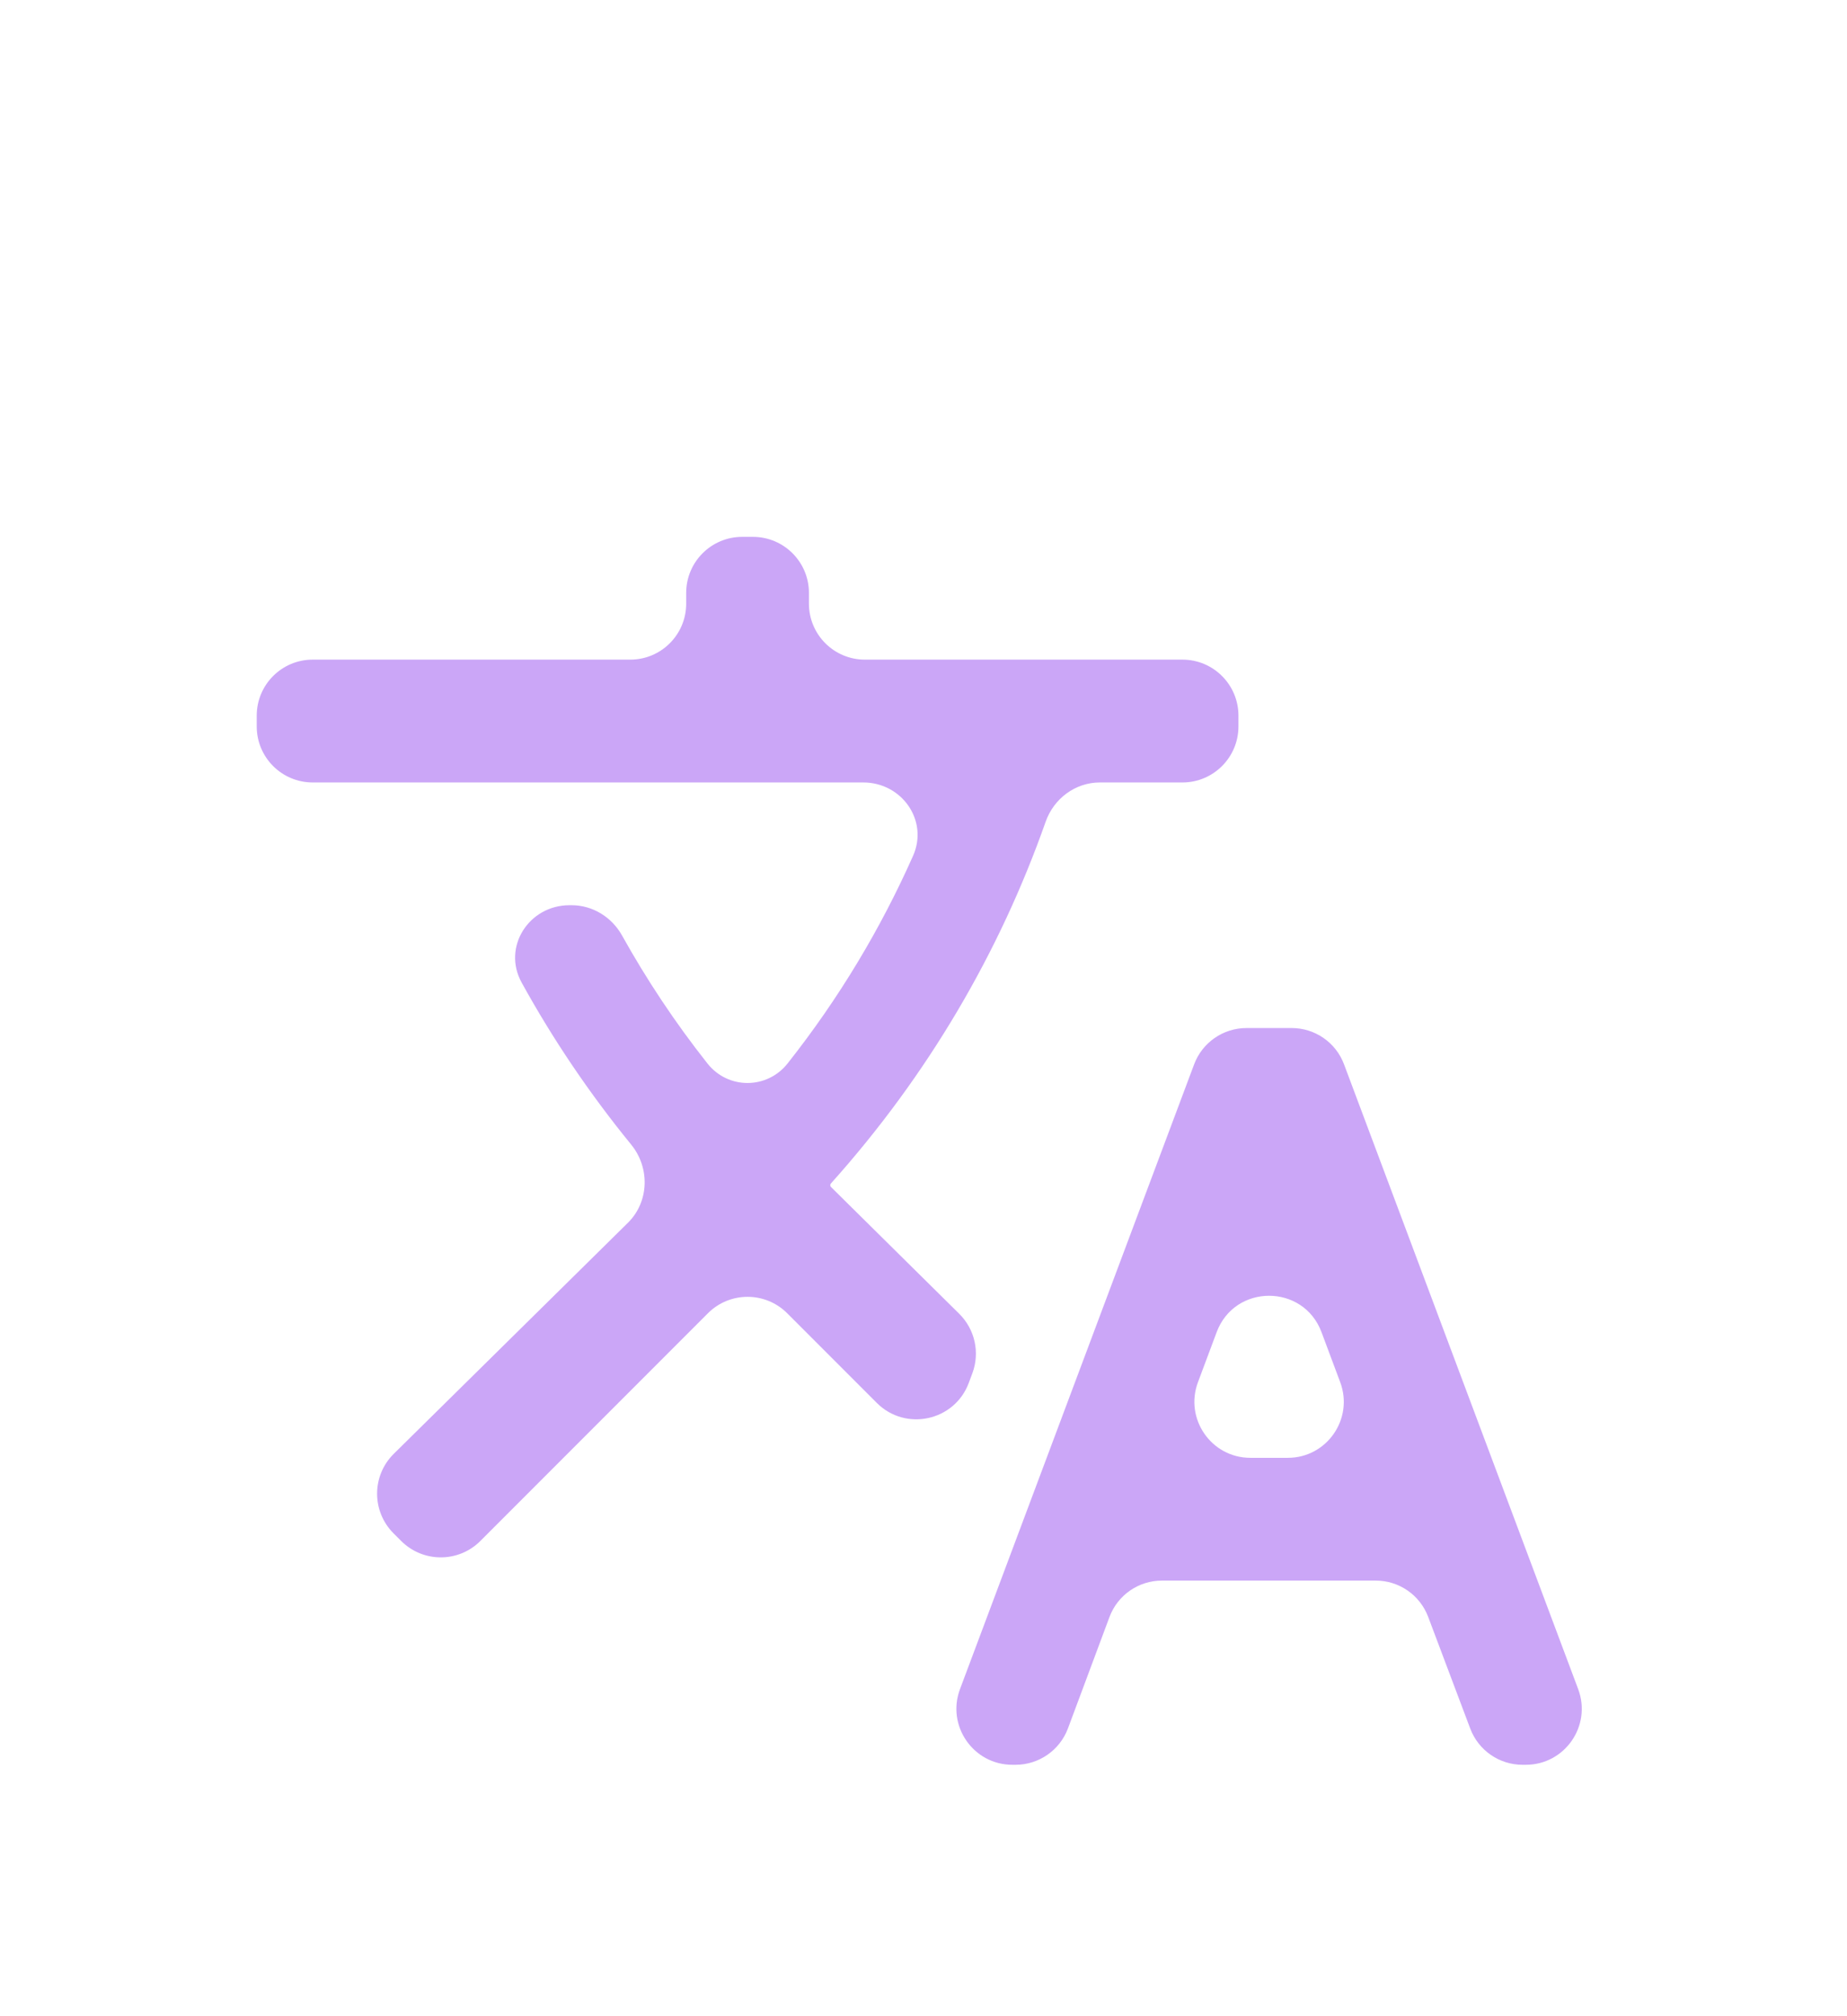 <svg width="33" height="36" viewBox="0 0 33 36" fill="none" xmlns="http://www.w3.org/2000/svg">
<g filter="url(#filter0_d_2_551)">
<path d="M17.373 20.52C17.511 20.151 17.419 19.736 17.139 19.459L14.848 17.195C14.829 17.177 14.829 17.148 14.848 17.129C16.582 15.195 17.863 12.999 18.683 10.671C18.829 10.258 19.213 9.971 19.652 9.971H21.127C21.679 9.971 22.127 9.523 22.127 8.971V8.778C22.127 8.226 21.679 7.778 21.127 7.778H15.453C14.9 7.778 14.453 7.331 14.453 6.778V6.586C14.453 6.034 14.005 5.586 13.453 5.586H13.26C12.708 5.586 12.26 6.034 12.26 6.586V6.778C12.26 7.331 11.813 7.778 11.26 7.778H5.587C5.034 7.778 4.587 8.226 4.587 8.778V8.971C4.587 9.523 5.034 9.971 5.587 9.971H15.424C16.112 9.971 16.593 10.651 16.314 11.28C15.736 12.581 14.988 13.83 14.072 14.988C13.704 15.453 13.008 15.454 12.64 14.989C12.064 14.261 11.555 13.495 11.113 12.702C10.93 12.375 10.588 12.163 10.213 12.163H10.175C9.45 12.163 8.97 12.909 9.32 13.544C9.875 14.552 10.529 15.521 11.277 16.437C11.615 16.851 11.599 17.458 11.219 17.833L7.036 21.958C6.64 22.348 6.638 22.985 7.031 23.378L7.168 23.515C7.559 23.905 8.192 23.905 8.582 23.515L12.649 19.448C13.04 19.058 13.673 19.058 14.064 19.448L15.665 21.049C16.18 21.564 17.055 21.374 17.309 20.692L17.373 20.52ZM24.014 15.005C23.868 14.614 23.495 14.356 23.078 14.356H22.271C21.855 14.356 21.481 14.614 21.335 15.005L17.152 26.16C16.907 26.814 17.39 27.511 18.088 27.511H18.144C18.561 27.511 18.935 27.252 19.081 26.861L19.823 24.872C19.969 24.481 20.342 24.222 20.76 24.222H24.581C24.997 24.222 25.37 24.48 25.517 24.87L26.268 26.863C26.414 27.253 26.787 27.511 27.203 27.511H27.261C27.959 27.511 28.442 26.814 28.197 26.16L24.014 15.005ZM22.34 22.03C21.643 22.03 21.159 21.333 21.404 20.679L21.738 19.786C22.062 18.92 23.287 18.92 23.611 19.786L23.945 20.679C24.19 21.333 23.707 22.03 23.009 22.03H22.34Z" fill="#CBA6F7"/>
</g>
<defs>
<filter id="filter0_d_2_551" x="-3.434" y="0.47" width="40.157" height="40.157" filterUnits="userSpaceOnUse" color-interpolation-filters="sRGB">
<feFlood flood-opacity="0" result="BackgroundImageFix"/>
<feColorMatrix in="SourceAlpha" type="matrix" values="0 0 0 0 0 0 0 0 0 0 0 0 0 0 0 0 0 0 127 0" result="hardAlpha"/>
<feOffset dy="4"/>
<feGaussianBlur stdDeviation="2"/>
<feComposite in2="hardAlpha" operator="out"/>
<feColorMatrix type="matrix" values="0 0 0 0 0 0 0 0 0 0 0 0 0 0 0 0 0 0 0.25 0"/>
<feBlend mode="normal" in2="BackgroundImageFix" result="effect1_dropShadow_2_551"/>
<feBlend mode="normal" in="SourceGraphic" in2="effect1_dropShadow_2_551" result="shape"/>
</filter>
</defs>
</svg>
